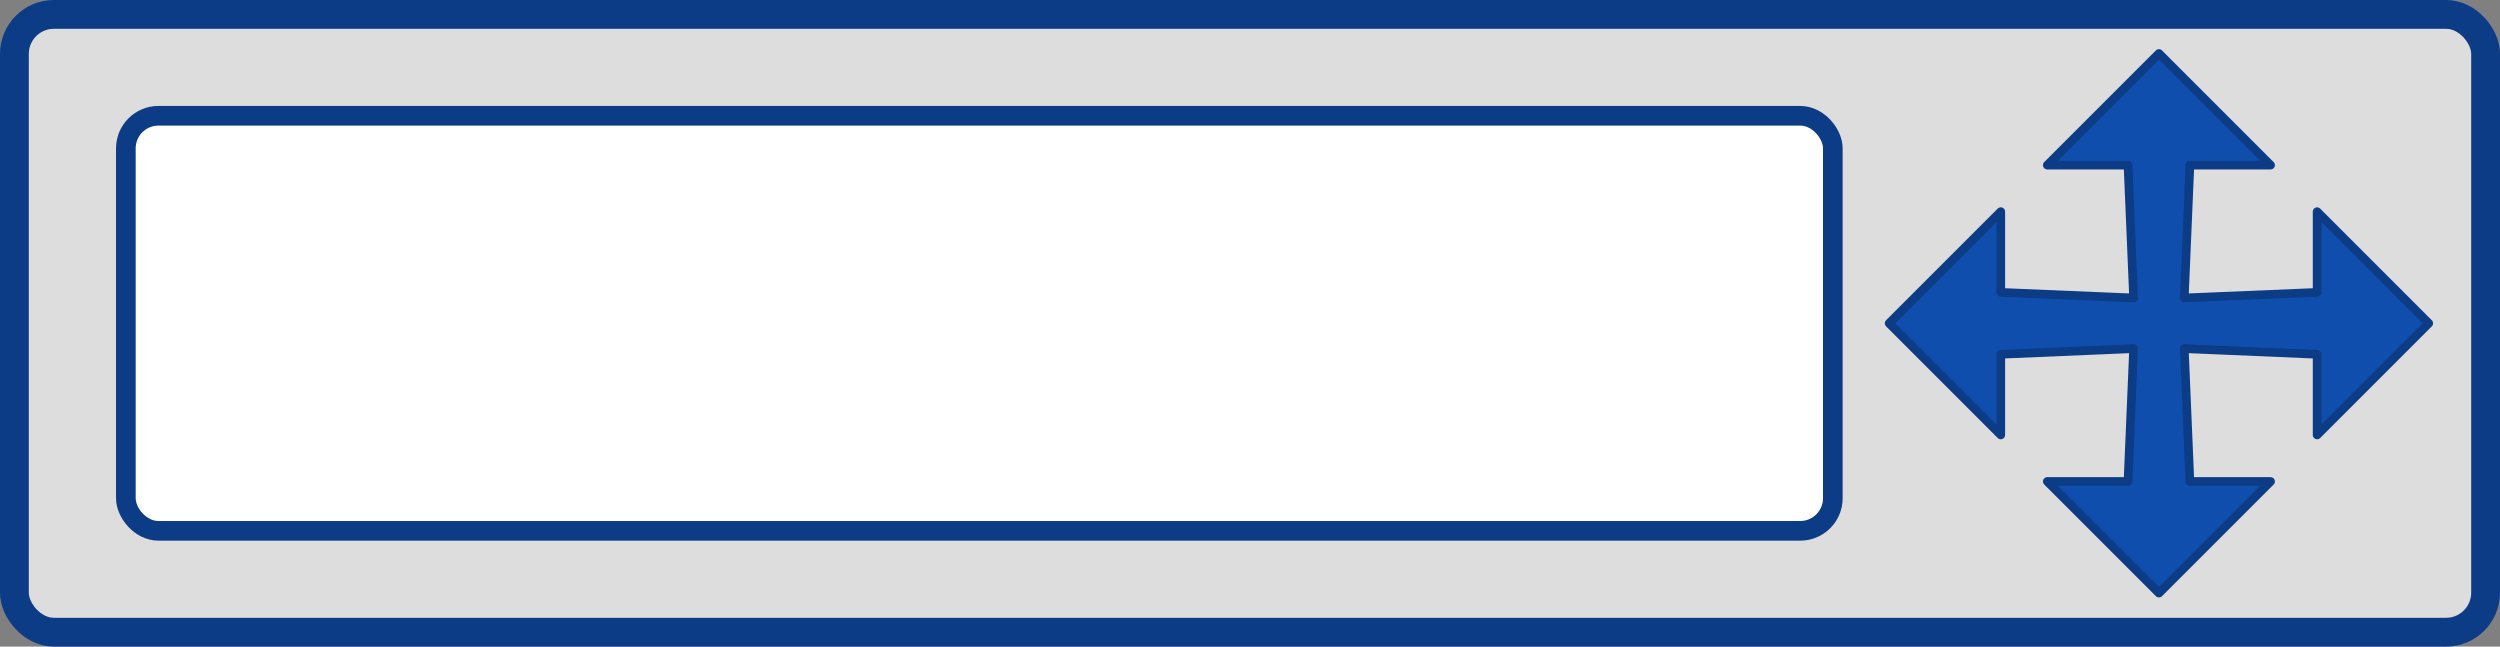 <?xml version="1.0" encoding="UTF-8" standalone="no"?>
<svg
   xmlns:dc="http://purl.org/dc/elements/1.1/"
   xmlns:cc="http://creativecommons.org/ns#"
   xmlns:rdf="http://www.w3.org/1999/02/22-rdf-syntax-ns#"
   xmlns:svg="http://www.w3.org/2000/svg"
   xmlns="http://www.w3.org/2000/svg"
   width="134.664mm"
   height="34.829mm"
   viewBox="0 0 477.157 123.409"
   id="svg7778"
   version="1.1">
  <rect x="0" y="0" width="477.157" height="123.409" fill="#808080" stroke="none"/>
  <defs
     id="defs7780" />
  <rect
     style="opacity:1;fill:#dddddd;fill-opacity:1;stroke:#0c3c86;stroke-width:5.497;stroke-linecap:round;stroke-linejoin:round;stroke-miterlimit:2;stroke-dasharray:none;stroke-opacity:1"
     id="rect4136-2-3"
     width="471.66"
     height="117.912"
     x="2.748"
     y="2.748"
     ry="7.544" />
  <rect
     id="rect3729-3-6"
     width="325.798"
     height="79.223"
     x="24.02"
     y="22.093"
     style="fill:#ffffff;stroke:#0c3c86;stroke-width:3.75;stroke-miterlimit:4;stroke-dasharray:none;stroke-opacity:1"
     ry="6.224" />
  <path
     id="rect827-0-3"
     d="m 360.567,61.705 21.305,21.305 10e-6,-15.392 25.357,-1.08 -1.072,25.357 -15.4,3e-5 21.305,21.305 21.305,-21.305 -15.4,-2e-5 -1.072,-25.357 25.357,1.08 3e-5,15.392 21.303,-21.305 -21.303,-21.305 -4e-5,15.407 -25.357,1.065 1.072,-25.357 15.4,-2.5e-5 -21.305,-21.305 -21.305,21.305 15.4,4.1e-5 1.072,25.357 -25.357,-1.065 V 40.399 Z"
     style="fill:#104ead;fill-opacity:1;stroke:#0c3c86;stroke-width:1.658;stroke-linejoin:round;stroke-miterlimit:4;stroke-dasharray:none;stroke-opacity:1;paint-order:normal" />
</svg>
